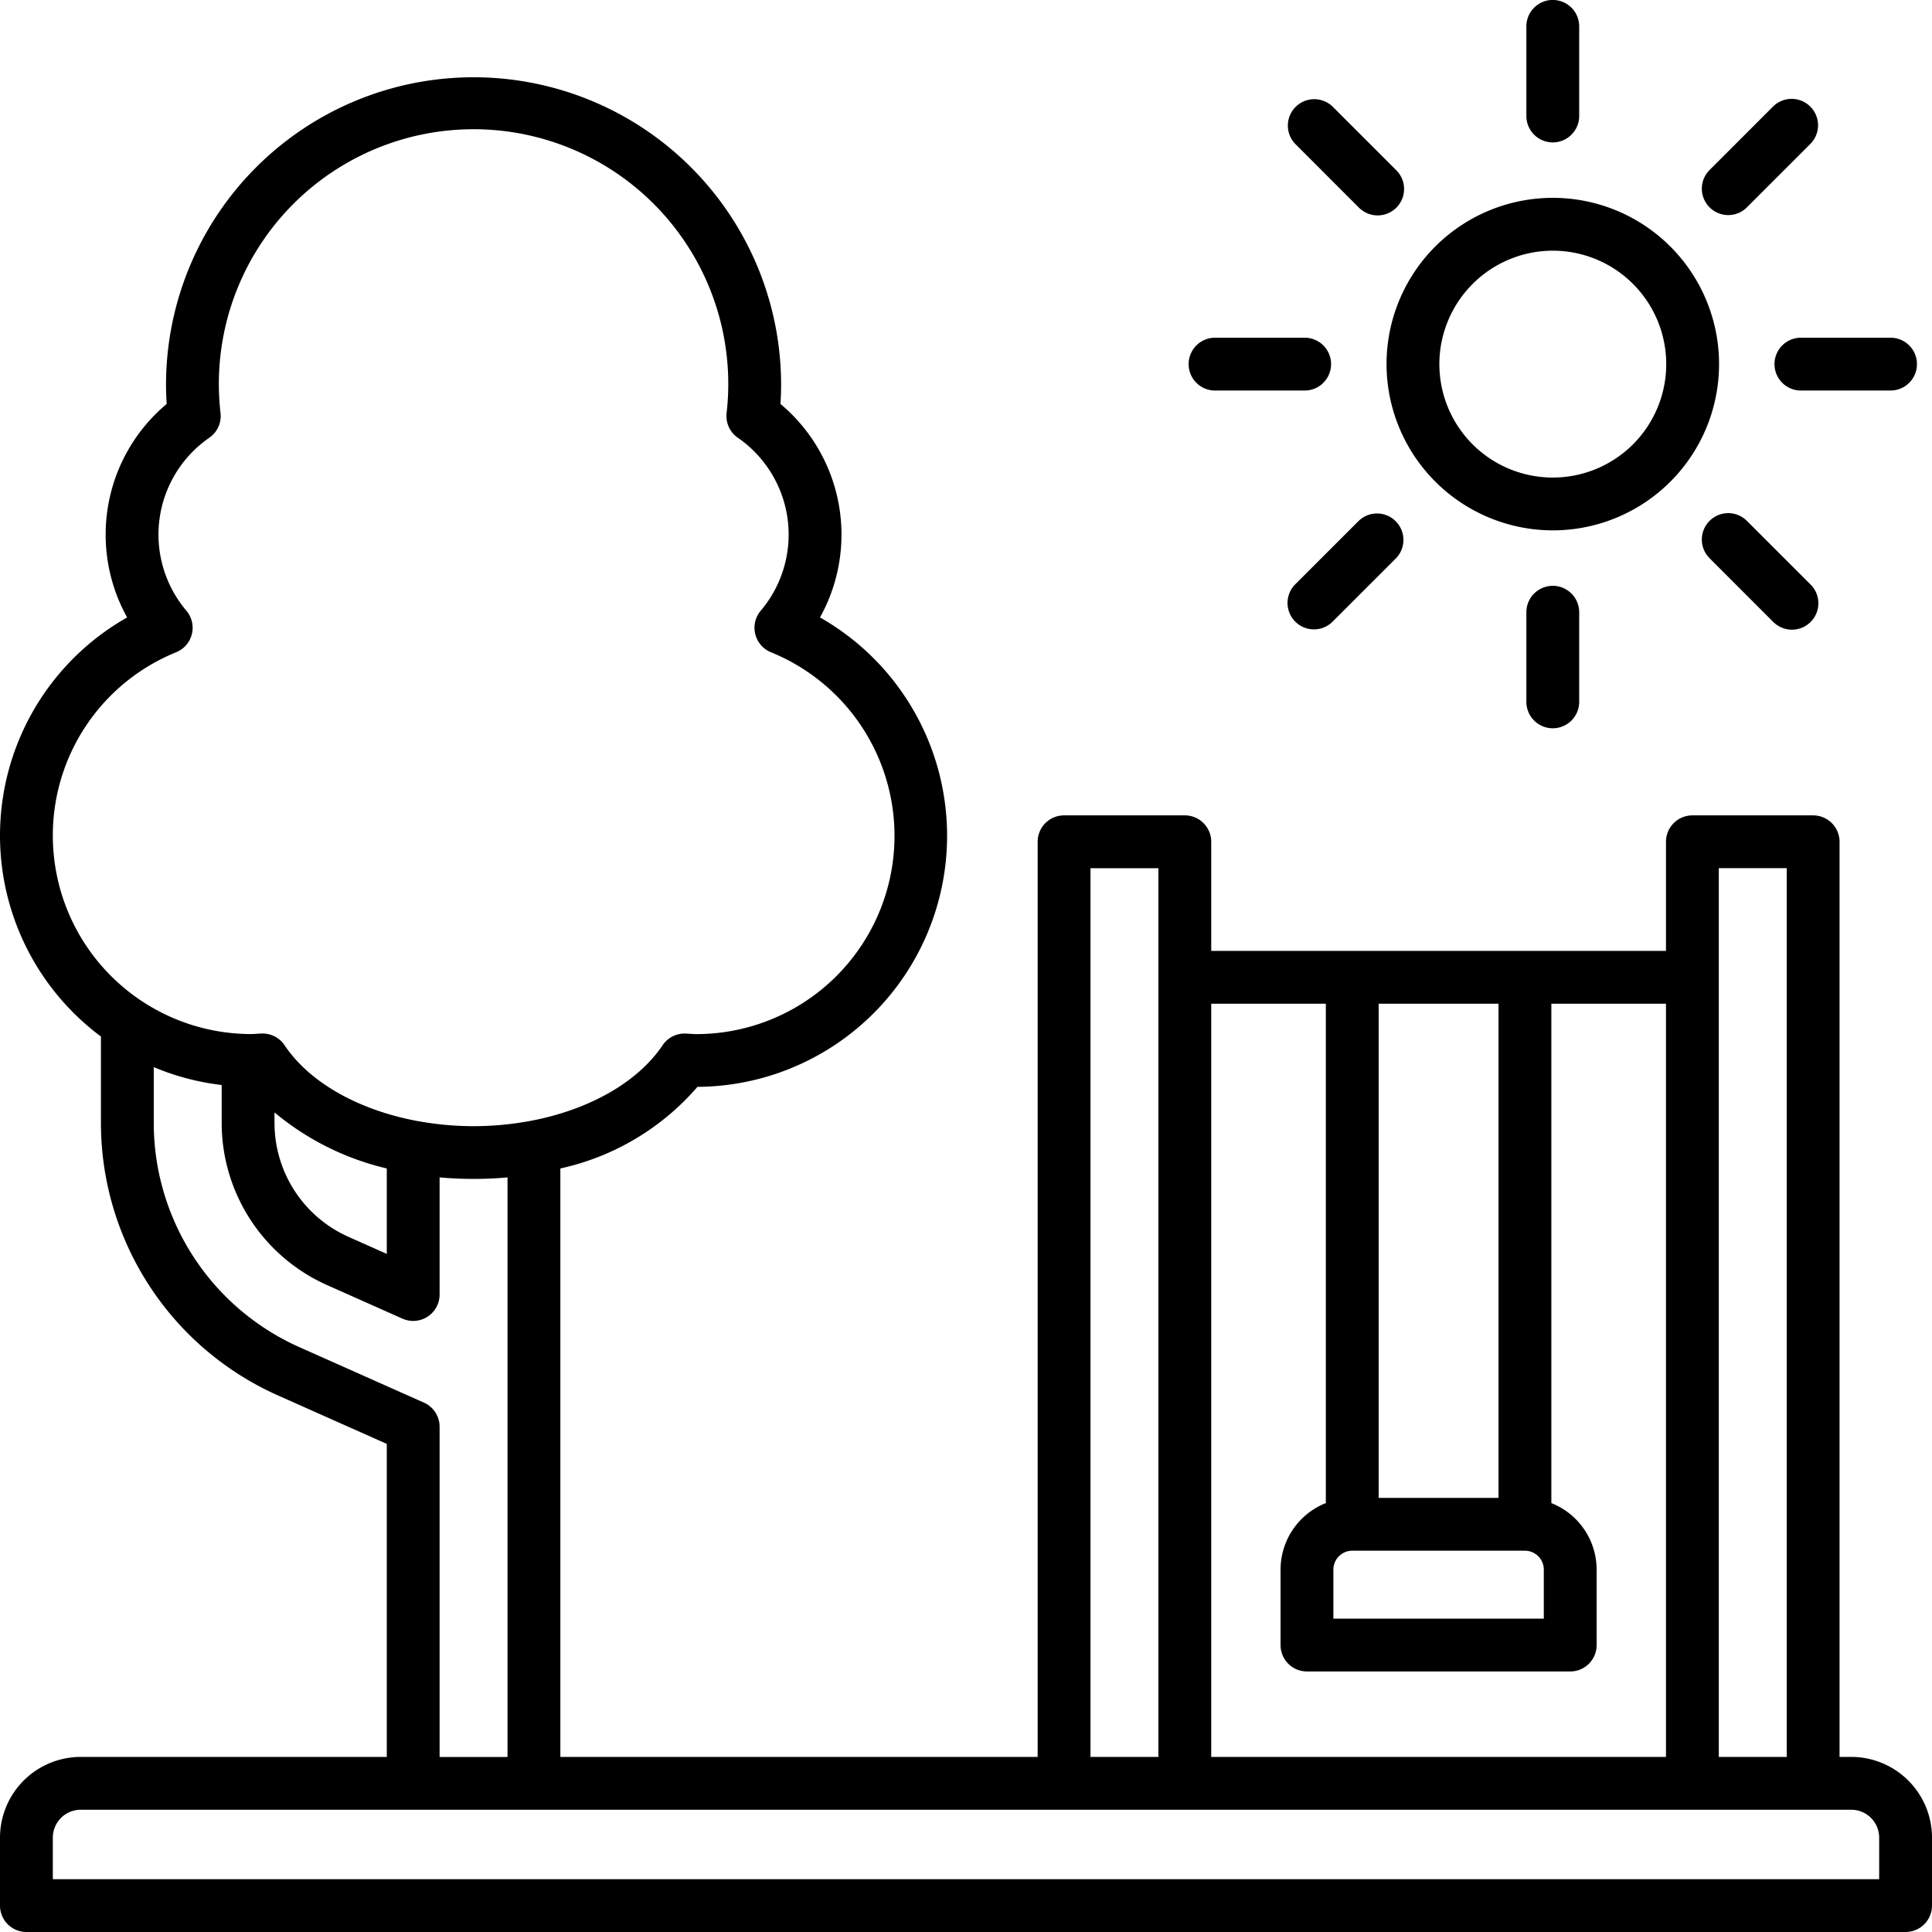 <svg xmlns="http://www.w3.org/2000/svg" width="128" height="128" viewBox="0 0 128 128"><title>PLAYGROUND</title><g><path d="M122.653,116.4h-.778V55.771a1.75,1.75,0,0,0-1.75-1.75h-8a1.75,1.75,0,0,0-1.75,1.75V63H80.247V55.771a1.75,1.75,0,0,0-1.75-1.75h-8a1.749,1.749,0,0,0-1.75,1.75V116.4H37.125V77.413a16.721,16.721,0,0,0,9.083-5.406,16.635,16.635,0,0,0,8.119-31.1,11.291,11.291,0,0,0-2.62-14.145c.029-.434.043-.854.043-1.268a20.375,20.375,0,0,0-40.75,0c0,.414.014.834.043,1.268a11.291,11.291,0,0,0-2.62,14.145A16.605,16.605,0,0,0,6.687,68.673V74.4A19.77,19.77,0,0,0,18.4,92.444l7.225,3.218V116.4H5.347A5.353,5.353,0,0,0,0,121.751v4.5A1.75,1.75,0,0,0,1.75,128h124.5a1.75,1.75,0,0,0,1.75-1.75v-4.5A5.353,5.353,0,0,0,122.653,116.4Zm-8.778-58.883h4.5V116.4h-4.5ZM88.34,103.989a1.252,1.252,0,0,1,1.25-1.25h11.441a1.251,1.251,0,0,1,1.25,1.25v3.25H88.34Zm10.941-4.75H91.34V66.5h7.941ZM87.84,66.5V99.583a4.75,4.75,0,0,0-3,4.406v5a1.75,1.75,0,0,0,1.75,1.75h17.441a1.749,1.749,0,0,0,1.75-1.75v-5a4.749,4.749,0,0,0-3-4.406V66.5h7.594v49.9H80.247V66.5ZM72.247,57.521h4.5V116.4h-4.5ZM3.5,55.371a13.091,13.091,0,0,1,8.175-12.159,1.751,1.751,0,0,0,.674-2.75A7.8,7.8,0,0,1,13.869,29a1.749,1.749,0,0,0,.742-1.631,16.875,16.875,0,1,1,33.528,0A1.749,1.749,0,0,0,48.881,29,7.8,7.8,0,0,1,50.4,40.462a1.751,1.751,0,0,0,.674,2.75,13.133,13.133,0,0,1-4.961,25.3c-.136,0-.268-.011-.4-.02l-.265-.016a1.764,1.764,0,0,0-1.549.773c-1.677,2.5-4.97,4.323-8.866,5.034l-.015,0a20.323,20.323,0,0,1-7.284,0l-.015,0c-3.9-.711-7.189-2.53-8.866-5.034a1.753,1.753,0,0,0-1.454-.776c-.032,0-.063,0-.095,0l-.265.016c-.134.009-.267.02-.4.02A13.151,13.151,0,0,1,3.5,55.371ZM18.187,73.7a18,18,0,0,0,7.438,3.713v5.661L23.081,81.94A8.258,8.258,0,0,1,18.187,74.4Zm9.9,19.228-8.263-3.681A16.263,16.263,0,0,1,10.187,74.4V70.7a16.5,16.5,0,0,0,4.5,1.184V74.4a11.765,11.765,0,0,0,6.969,10.734l5.007,2.23a1.75,1.75,0,0,0,2.462-1.6V78.006q1.107.1,2.25.1t2.25-.1v38.4h-4.5V94.526A1.75,1.75,0,0,0,28.087,92.928ZM124.5,124.5H3.5v-2.746A1.849,1.849,0,0,1,5.347,119.9H122.653a1.849,1.849,0,0,1,1.847,1.847Z"></path><path d="M102.876,35.138A11.015,11.015,0,1,0,91.862,24.124,11.027,11.027,0,0,0,102.876,35.138Zm0-18.529a7.515,7.515,0,1,1-7.514,7.515A7.523,7.523,0,0,1,102.876,16.609Z"></path><path d="M102.876,9.435a1.75,1.75,0,0,0,1.75-1.75V1.747a1.75,1.75,0,0,0-3.5,0V7.685A1.751,1.751,0,0,0,102.876,9.435Z"></path><path d="M101.126,40.563V46.5a1.75,1.75,0,0,0,3.5,0V40.563a1.75,1.75,0,0,0-3.5,0Z"></path><path d="M114.5,14.25a1.745,1.745,0,0,0,1.238-.513l4.2-4.2a1.749,1.749,0,1,0-2.474-2.474l-4.2,4.2A1.75,1.75,0,0,0,114.5,14.25Z"></path><path d="M90.015,34.51l-4.2,4.2a1.75,1.75,0,0,0,2.475,2.475l4.2-4.2a1.75,1.75,0,0,0-2.475-2.474Z"></path><path d="M117.565,24.124a1.75,1.75,0,0,0,1.75,1.75h5.938a1.75,1.75,0,1,0,0-3.5h-5.938A1.75,1.75,0,0,0,117.565,24.124Z"></path><path d="M80.5,25.874h5.938a1.75,1.75,0,0,0,0-3.5H80.5a1.75,1.75,0,0,0,0,3.5Z"></path><path d="M113.263,34.51a1.75,1.75,0,0,0,0,2.474l4.2,4.2a1.75,1.75,0,1,0,2.474-2.475l-4.2-4.2A1.749,1.749,0,0,0,113.263,34.51Z"></path><path d="M90.015,13.737a1.75,1.75,0,1,0,2.475-2.474l-4.2-4.2a1.75,1.75,0,0,0-2.475,2.474Z"></path></g></svg>